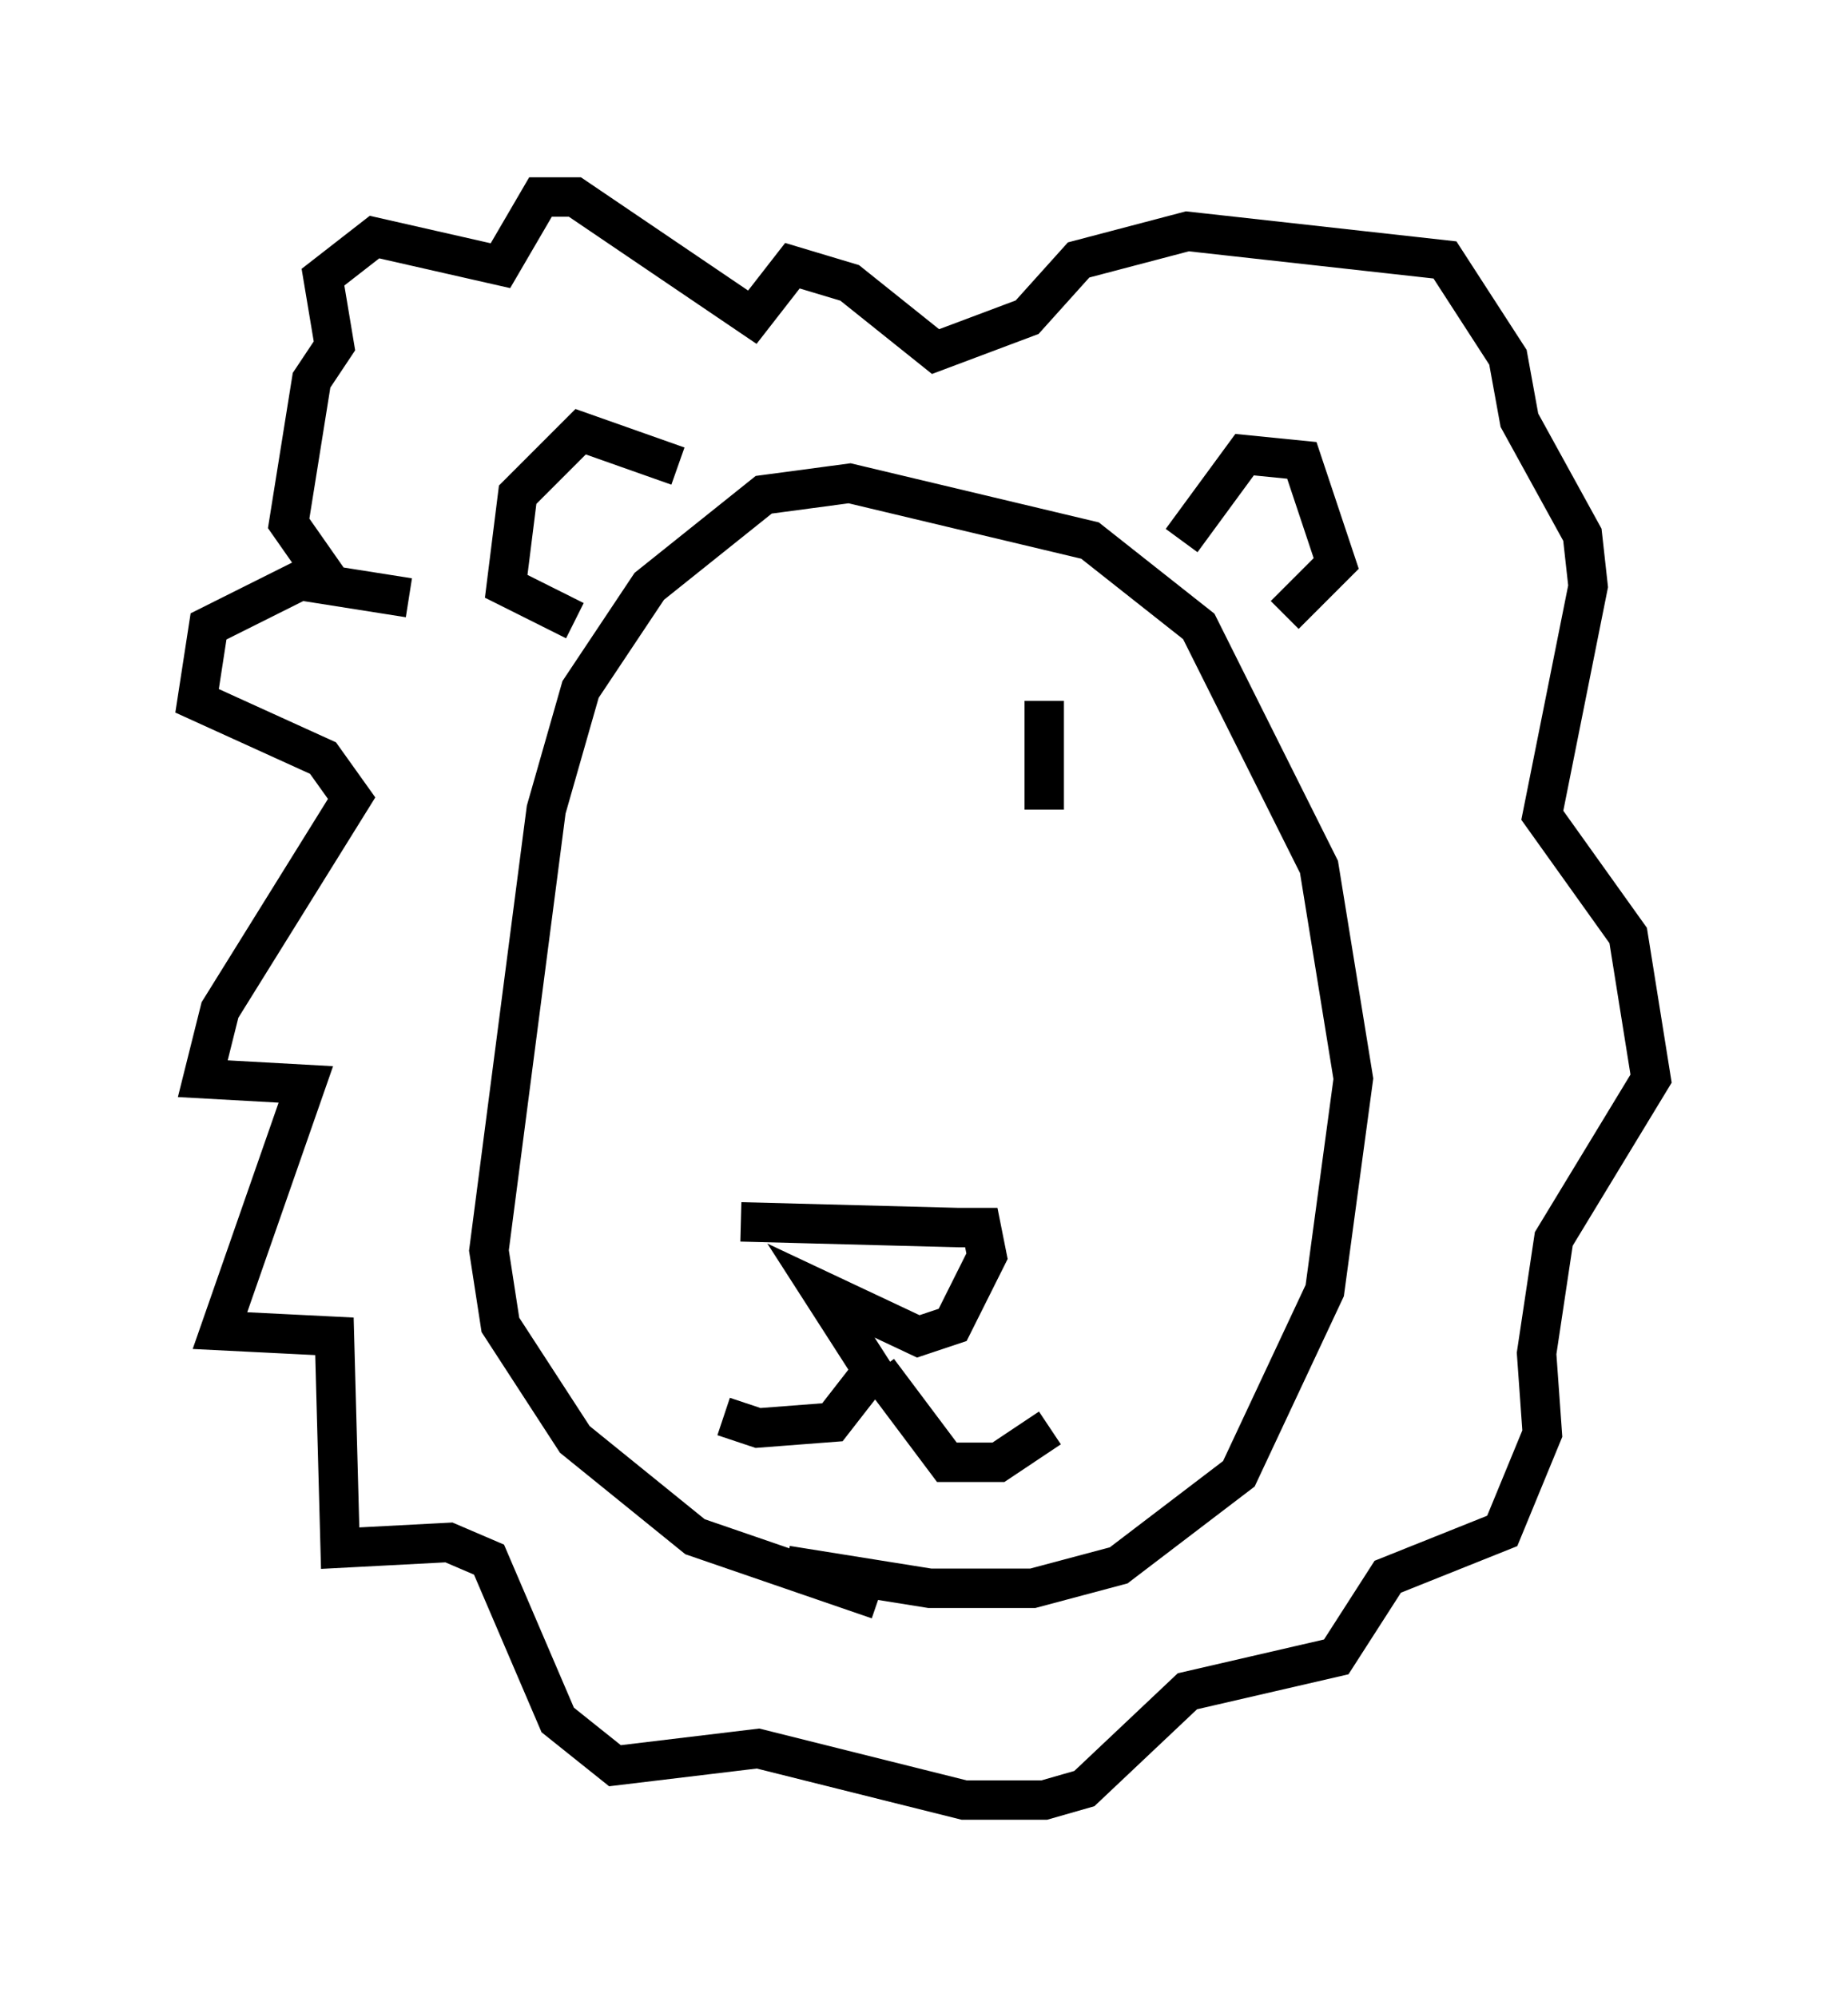 <?xml version="1.0" encoding="utf-8" ?>
<svg baseProfile="full" height="50.67" version="1.1" width="46.894" xmlns="http://www.w3.org/2000/svg" xmlns:ev="http://www.w3.org/2001/xml-events" xmlns:xlink="http://www.w3.org/1999/xlink"><defs /><rect fill="white" height="50.67" width="46.894" x="0" y="0" /><path d="M20.397, 18.508 m-0.145, 2.469 m6.246, -3.196 l0.0, 2.76 m-7.698, 10.458 l5.52, 0.145 0.581, 0.0 l0.145, 0.726 -0.872, 1.743 l-0.872, 0.291 -2.469, -1.162 l1.307, 2.034 -1.017, 1.307 l-1.888, 0.145 -0.872, -0.291 m3.922, -1.162 l1.743, 2.324 1.307, 0.0 l1.307, -0.872 m-4.358, 4.358 l-4.648, -1.598 -3.05, -2.469 l-1.888, -2.905 -0.291, -1.888 l1.453, -11.184 0.872, -3.05 l1.743, -2.615 2.905, -2.324 l2.179, -0.291 6.101, 1.453 l2.76, 2.179 3.05, 6.101 l0.872, 5.374 -0.726, 5.374 l-2.179, 4.648 -3.05, 2.324 l-2.179, 0.581 -2.615, 0.0 l-3.631, -0.581 m10.022, -26 l1.598, -2.179 1.453, 0.145 l0.872, 2.615 -1.307, 1.307 m-15.397, -3.777 l-2.469, -0.872 -1.598, 1.598 l-0.291, 2.324 1.743, 0.872 m-4.212, -0.581 l-2.76, -0.436 -2.324, 1.162 l-0.291, 1.888 3.196, 1.453 l0.726, 1.017 -3.341, 5.374 l-0.436, 1.743 2.615, 0.145 l-2.179, 6.246 2.905, 0.145 l0.145, 5.374 2.76, -0.145 l1.017, 0.436 1.743, 4.067 l1.453, 1.162 3.631, -0.436 l5.229, 1.307 2.034, 0.0 l1.017, -0.291 2.615, -2.469 l3.777, -0.872 1.307, -2.034 l2.905, -1.162 1.017, -2.469 l-0.145, -2.034 0.436, -2.905 l2.469, -4.067 -0.581, -3.631 l-2.179, -3.05 1.162, -5.81 l-0.145, -1.307 -1.598, -2.905 l-0.291, -1.598 -1.598, -2.469 l-6.536, -0.726 -2.76, 0.726 l-1.307, 1.453 -2.324, 0.872 l-2.179, -1.743 -1.453, -0.436 l-1.017, 1.307 -4.503, -3.05 l-0.872, 0.0 -1.017, 1.743 l-3.196, -0.726 -1.307, 1.017 l0.291, 1.743 -0.581, 0.872 l-0.581, 3.631 1.017, 1.453 " fill="none" stroke="black" stroke-width="1" /></svg>